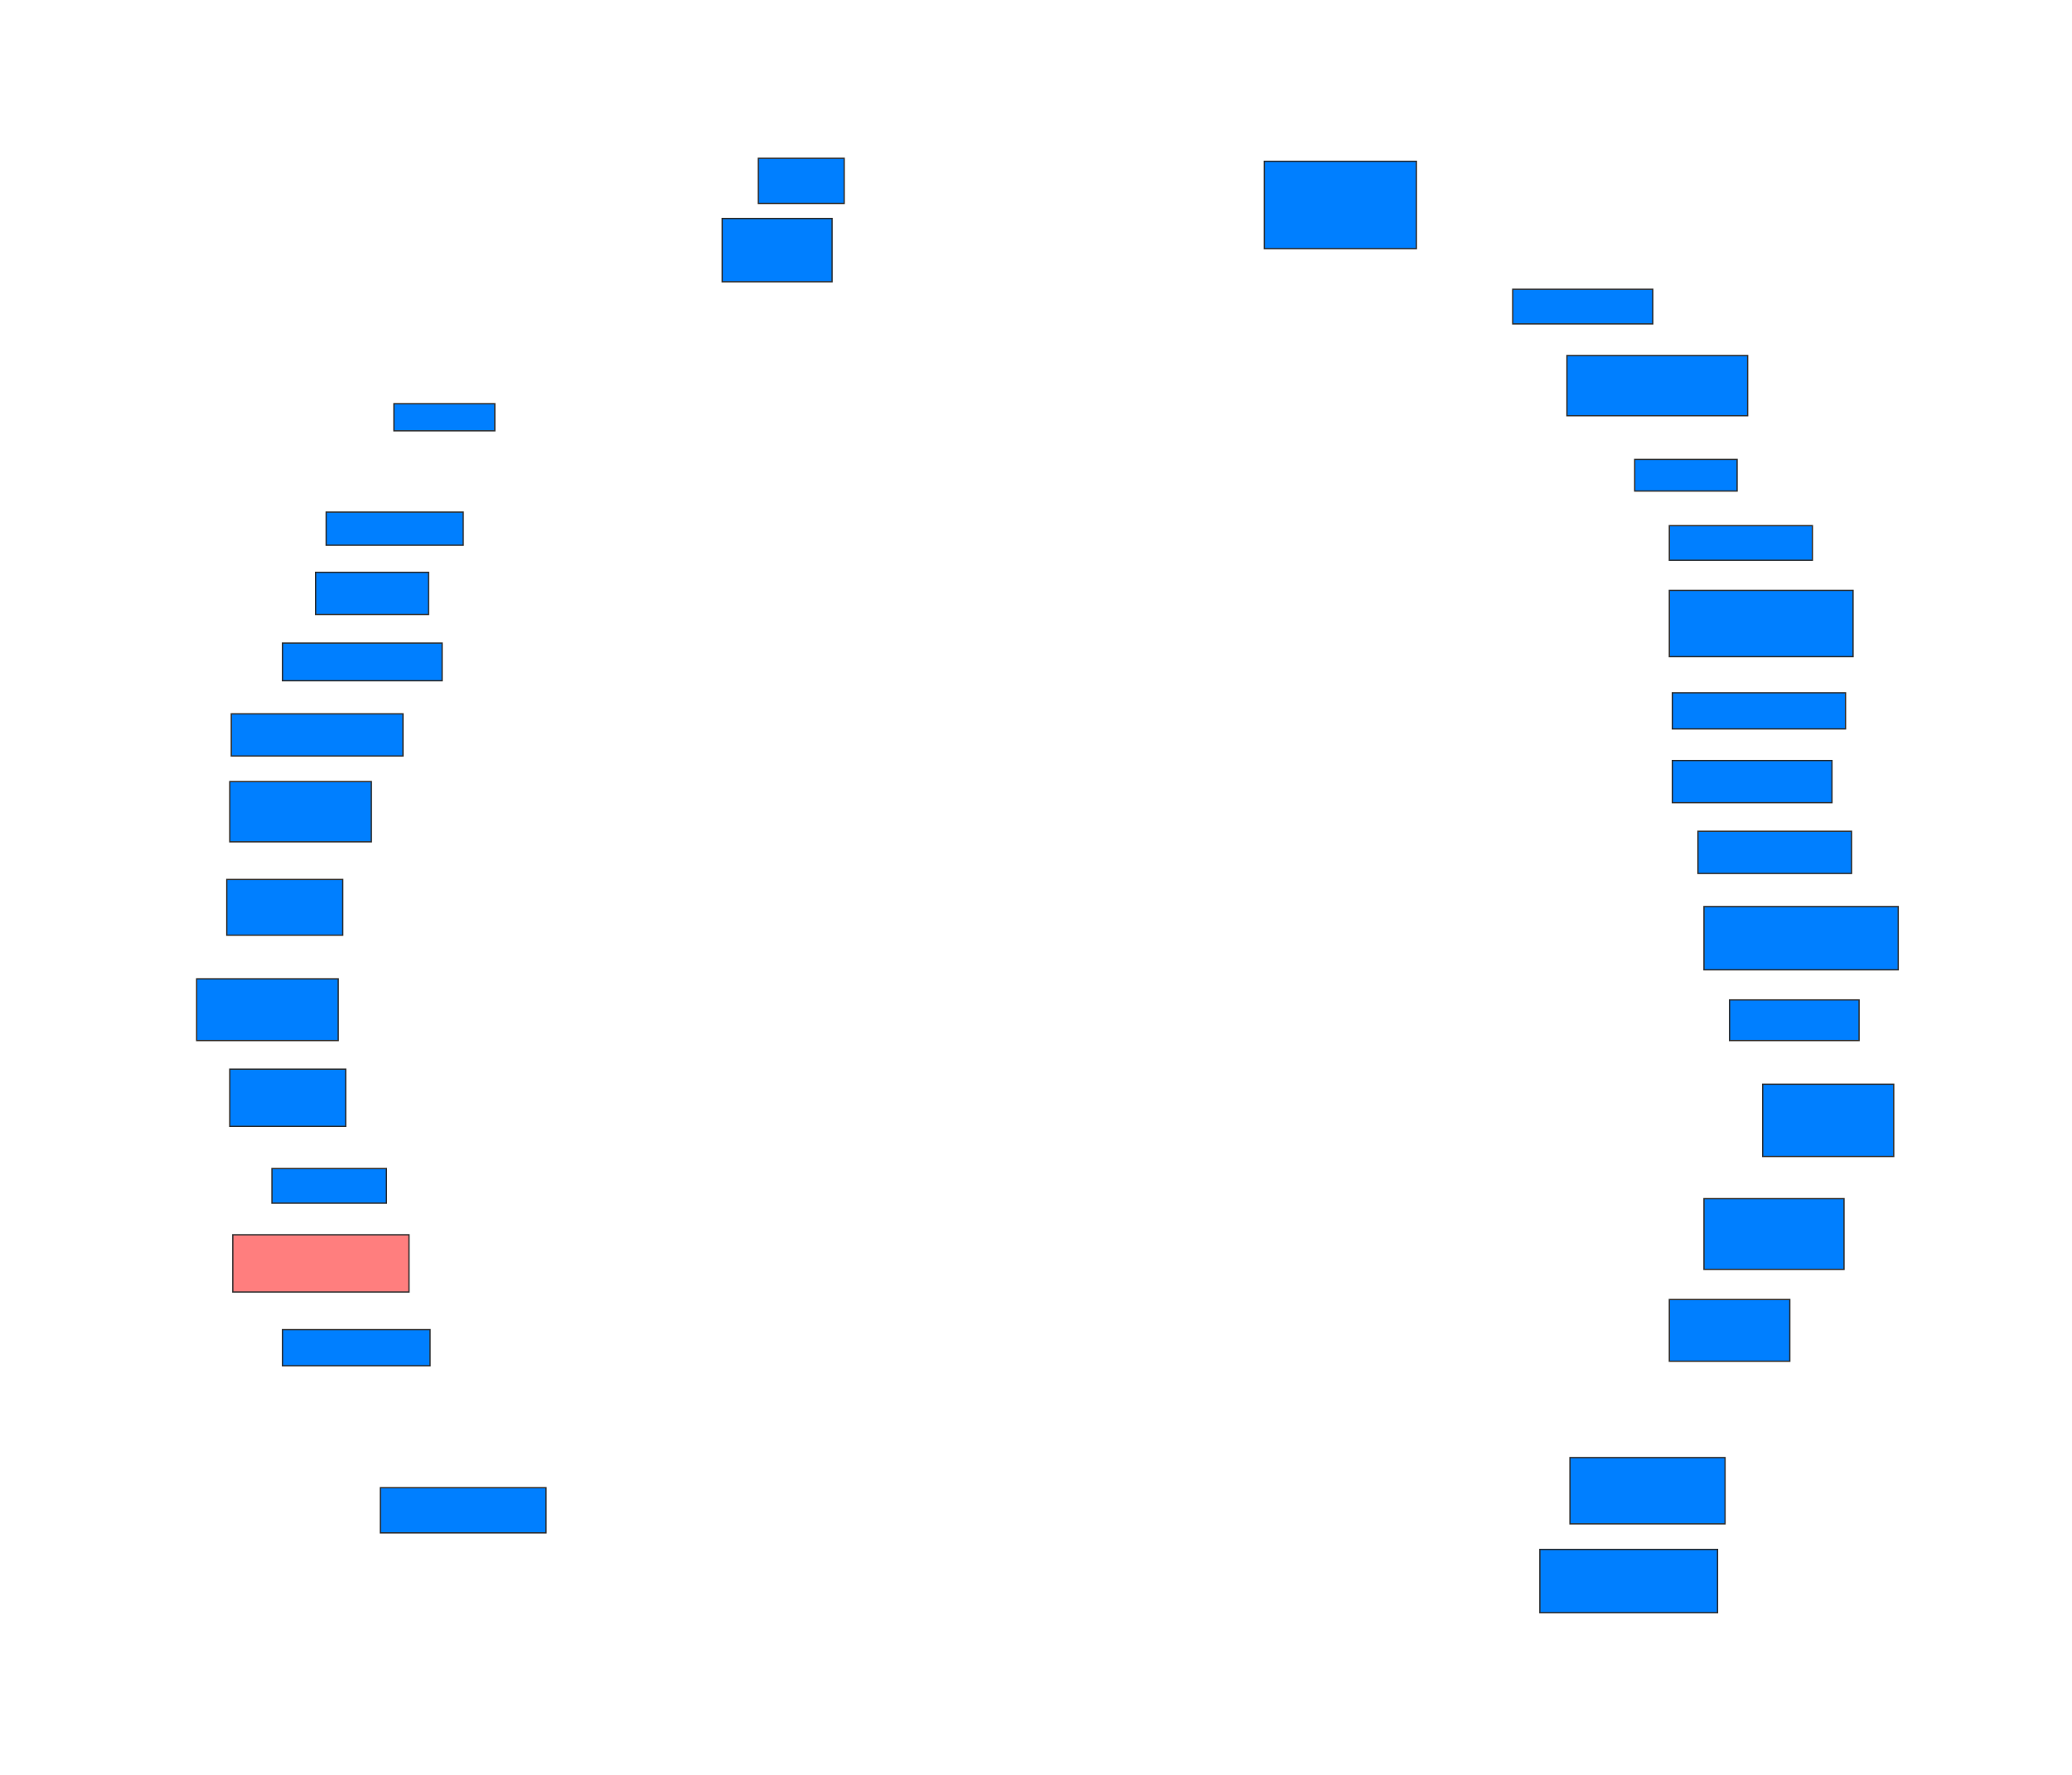 <svg xmlns="http://www.w3.org/2000/svg" width="1600" height="1371">
 <!-- Created with Image Occlusion Enhanced -->
 <g>
  <title>Labels</title>
 </g>
 <g>
  <title>Masks</title>
  <rect id="c487d2d5339d4d1f97108b2fd0013cc6-ao-1" height="34.884" width="66.279" y="122.256" x="585.581" stroke="#2D2D2D" fill="#007fff"/>
  <rect id="c487d2d5339d4d1f97108b2fd0013cc6-ao-2" height="48.837" width="84.884" y="168.767" x="557.674" stroke="#2D2D2D" fill="#007fff"/>
  <rect id="c487d2d5339d4d1f97108b2fd0013cc6-ao-3" height="20.93" width="77.907" y="311.791" x="304.186" stroke="#2D2D2D" fill="#007fff"/>
  <rect id="c487d2d5339d4d1f97108b2fd0013cc6-ao-4" height="25.581" width="105.814" y="395.512" x="251.86" stroke="#2D2D2D" fill="#007fff"/>
  <rect id="c487d2d5339d4d1f97108b2fd0013cc6-ao-5" height="32.558" width="87.209" y="442.023" x="243.721" stroke="#2D2D2D" fill="#007fff"/>
  <rect id="c487d2d5339d4d1f97108b2fd0013cc6-ao-6" height="29.07" width="123.256" y="496.674" x="218.14" stroke="#2D2D2D" fill="#007fff"/>
  <rect id="c487d2d5339d4d1f97108b2fd0013cc6-ao-7" height="32.558" width="132.558" y="551.325" x="178.605" stroke="#2D2D2D" fill="#007fff"/>
  <rect id="c487d2d5339d4d1f97108b2fd0013cc6-ao-8" height="46.512" width="109.302" y="603.651" x="177.442" stroke="#2D2D2D" fill="#007fff"/>
  <rect id="c487d2d5339d4d1f97108b2fd0013cc6-ao-9" height="43.023" width="89.535" y="679.232" x="175.116" stroke="#2D2D2D" fill="#007fff"/>
  <rect id="c487d2d5339d4d1f97108b2fd0013cc6-ao-10" height="47.674" width="109.302" y="755.977" x="151.86" stroke="#2D2D2D" fill="#007fff"/>
  <rect id="c487d2d5339d4d1f97108b2fd0013cc6-ao-11" height="44.186" width="89.535" y="825.744" x="177.442" stroke="#2D2D2D" fill="#007fff"/>
  <rect id="c487d2d5339d4d1f97108b2fd0013cc6-ao-12" height="26.744" width="88.372" y="902.488" x="210" stroke="#2D2D2D" fill="#007fff"/>
  <rect id="c487d2d5339d4d1f97108b2fd0013cc6-ao-13" height="44.186" width="136.047" y="953.651" x="179.767" stroke="#2D2D2D" fill="#FF7E7E" class="qshape"/>
  <rect id="c487d2d5339d4d1f97108b2fd0013cc6-ao-14" height="27.907" width="113.953" y="1026.907" x="218.14" stroke="#2D2D2D" fill="#007fff"/>
  <rect id="c487d2d5339d4d1f97108b2fd0013cc6-ao-15" height="34.884" width="127.907" y="1149" x="293.721" stroke="#2D2D2D" fill="#007fff"/>
  <rect id="c487d2d5339d4d1f97108b2fd0013cc6-ao-16" height="48.837" width="137.209" y="1196.674" x="1189.07" stroke="#2D2D2D" fill="#007fff"/>
  <rect id="c487d2d5339d4d1f97108b2fd0013cc6-ao-17" height="51.163" width="119.767" y="1125.744" x="1212.326" stroke="#2D2D2D" fill="#007fff"/>
  <rect id="c487d2d5339d4d1f97108b2fd0013cc6-ao-18" height="47.674" width="93.023" y="1003.651" x="1289.07" stroke="#2D2D2D" fill="#007fff"/>
  <rect id="c487d2d5339d4d1f97108b2fd0013cc6-ao-19" height="54.651" width="108.14" y="925.744" x="1315.814" stroke="#2D2D2D" fill="#007fff"/>
  <rect id="c487d2d5339d4d1f97108b2fd0013cc6-ao-20" height="55.814" width="101.163" y="837.372" x="1361.163" stroke="#2D2D2D" fill="#007fff"/>
  <rect id="c487d2d5339d4d1f97108b2fd0013cc6-ao-21" height="31.395" width="100" y="772.256" x="1335.581" stroke="#2D2D2D" fill="#007fff"/>
  <rect id="c487d2d5339d4d1f97108b2fd0013cc6-ao-22" height="48.837" width="150" y="700.163" x="1315.814" stroke="#2D2D2D" fill="#007fff"/>
  <rect id="c487d2d5339d4d1f97108b2fd0013cc6-ao-23" height="32.558" width="118.605" y="642.023" x="1311.163" stroke="#2D2D2D" fill="#007fff"/>
  <rect id="c487d2d5339d4d1f97108b2fd0013cc6-ao-24" height="32.558" width="123.256" y="587.372" x="1291.395" stroke="#2D2D2D" fill="#007fff"/>
  <rect id="c487d2d5339d4d1f97108b2fd0013cc6-ao-25" height="27.907" width="133.721" y="535.046" x="1291.395" stroke="#2D2D2D" fill="#007fff"/>
  <rect id="c487d2d5339d4d1f97108b2fd0013cc6-ao-26" height="51.163" width="141.86" y="455.977" x="1289.07" stroke="#2D2D2D" fill="#007fff"/>
  <rect id="c487d2d5339d4d1f97108b2fd0013cc6-ao-27" height="26.744" width="110.465" y="405.977" x="1289.07" stroke="#2D2D2D" fill="#007fff"/>
  <rect id="c487d2d5339d4d1f97108b2fd0013cc6-ao-28" height="24.419" width="79.07" y="354.814" x="1262.326" stroke="#2D2D2D" fill="#007fff"/>
  <rect id="c487d2d5339d4d1f97108b2fd0013cc6-ao-29" height="46.512" width="139.535" y="274.581" x="1210" stroke="#2D2D2D" fill="#007fff"/>
  <rect id="c487d2d5339d4d1f97108b2fd0013cc6-ao-30" height="26.744" width="108.14" y="223.418" x="1168.14" stroke="#2D2D2D" fill="#007fff"/>
  <rect id="c487d2d5339d4d1f97108b2fd0013cc6-ao-31" height="67.442" width="117.442" y="124.581" x="976.279" stroke="#2D2D2D" fill="#007fff"/>
 </g>
</svg>